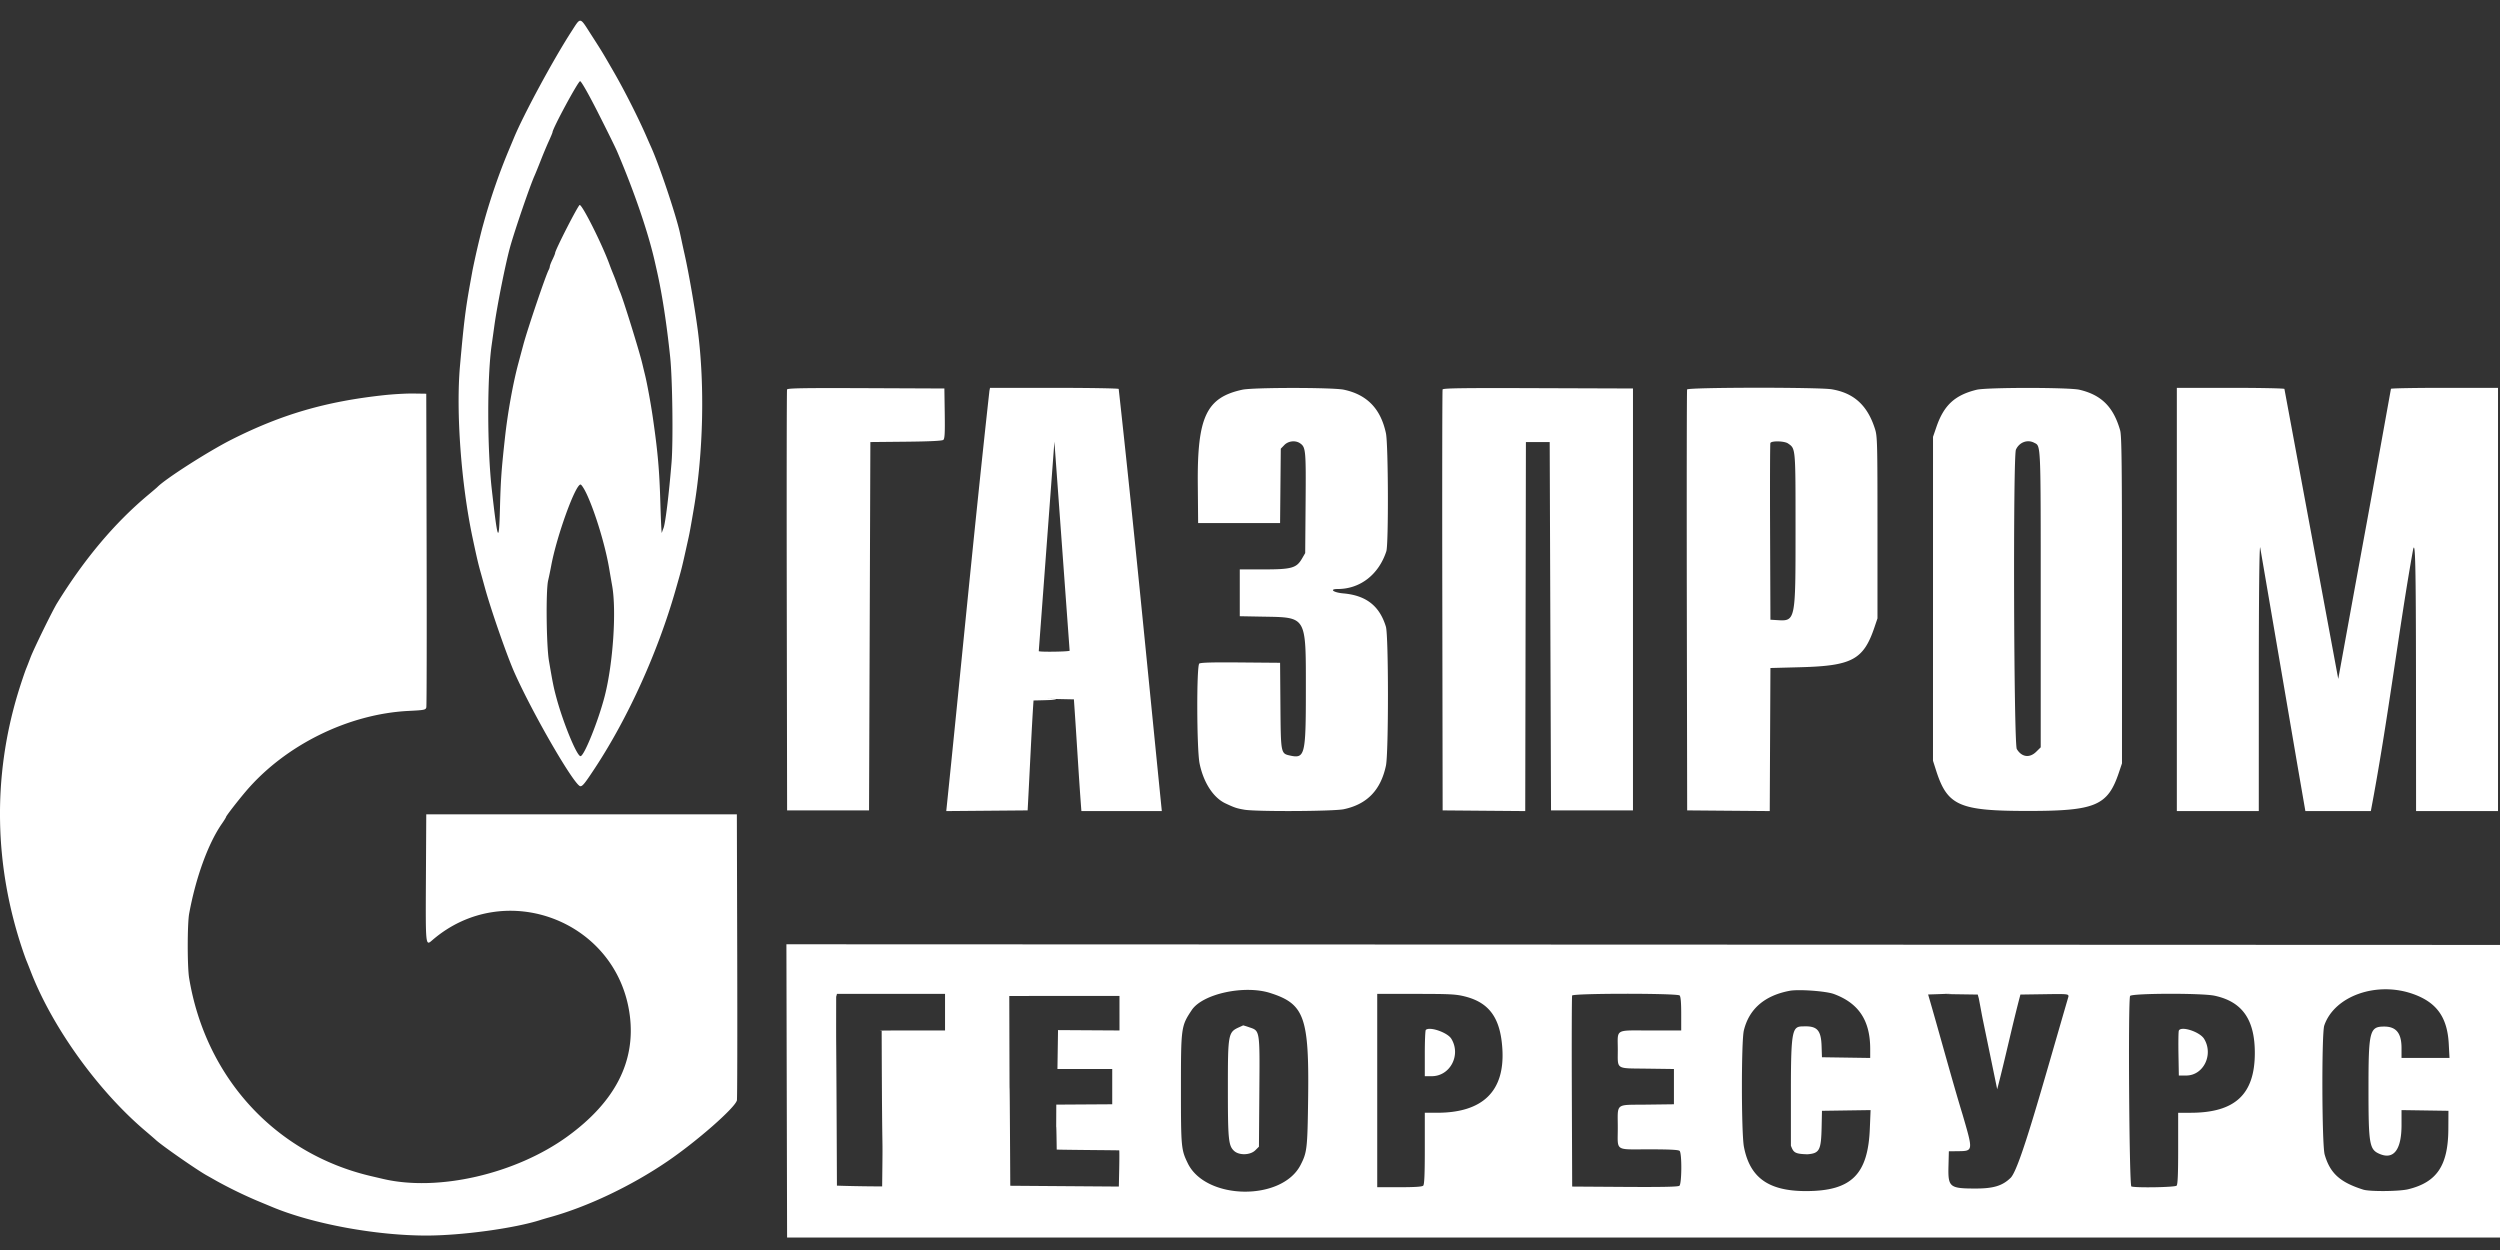 <svg  xmlns="http://www.w3.org/2000/svg" width="100" height="50" viewBox="0 0 200 100"  preserveAspectRatio='meet' fill="#FFF" display="block">
                            <rect x="0" y="0" width="200" height="100" fill="#333333" stroke="none"/>
                            <path fill-rule="evenodd"
                                  d="M45.71 2.527c-1.433 2.216-3.817 6.623-4.591 8.492l-.545 1.304a49.82 49.82 0 0 0-1.786 5.172l-.204.732a69.143 69.143 0 0 0-.782 3.396l-.17.94c-.393 2.176-.519 3.186-.832 6.693-.33 3.696.093 9.464 1.011 13.788.335 1.58.454 2.087.662 2.821.057.201.2.72.319 1.152.491 1.786 1.766 5.447 2.364 6.79 1.495 3.354 4.824 9.091 5.276 9.091.178 0 .361-.23 1.18-1.476 2.65-4.035 5.007-9.24 6.423-14.184.538-1.884.482-1.655 1.054-4.246.086-.392.173-.871.42-2.325.76-4.48.88-9.877.317-14.218-.228-1.752-.72-4.596-1.053-6.08a85.25 85.25 0 0 1-.218-.993c-.051-.244-.104-.487-.157-.731-.317-1.44-1.642-5.393-2.294-6.845-.117-.26-.232-.521-.346-.783-.65-1.509-1.814-3.813-2.68-5.303l-.453-.784c-.424-.733-.566-.964-1.34-2.167-.926-1.442-.806-1.424-1.575-.236m2.14 6.506c.7 1.378 1.383 2.765 1.518 3.081 1.371 3.209 2.486 6.47 3.02 8.83l.165.731c.413 1.824.785 4.242 1.062 6.897.182 1.742.246 6.731.11 8.411-.212 2.599-.496 4.911-.648 5.277-.049.12-.092.242-.13.366-.024.086-.075-.948-.115-2.299-.08-2.735-.202-4.132-.609-6.949-.159-1.1-.459-2.733-.624-3.396-.073-.295-.144-.591-.215-.888-.238-1.009-1.535-5.183-1.784-5.747a9.435 9.435 0 0 1-.22-.575 16.51 16.51 0 0 0-.222-.6l-.19-.47c-.053-.13-.156-.4-.23-.602-.602-1.628-2.146-4.702-2.362-4.702-.118 0-1.966 3.612-1.966 3.842 0 .05-.095.284-.211.522-.116.238-.211.483-.211.544a.819.819 0 0 1-.097.292c-.24.453-1.651 4.616-2.01 5.929l-.197.731-.223.836c-.424 1.587-.843 3.913-1.062 5.904-.287 2.607-.34 3.357-.402 5.643-.08 2.957-.177 2.734-.655-1.496-.371-3.291-.376-8.985-.008-11.552.055-.382.151-1.07.214-1.529.225-1.636.906-5.038 1.265-6.322.388-1.382 1.574-4.843 1.944-5.673.083-.184.306-.735.498-1.224.19-.488.481-1.183.646-1.544.164-.36.299-.683.299-.717 0-.292 2.066-4.117 2.21-4.09.102.02.669 1.017 1.441 2.539m15.113 22.124c-.028.072-.038 7.678-.023 16.903l.027 16.771h6.555l.053-14.733.053-14.734 2.846-.028c1.911-.019 2.893-.067 2.99-.145.113-.093.136-.537.114-2.115l-.029-1.997-6.268-.027c-4.958-.02-6.278.001-6.318.105m16.19.105c-1.283 11.63-2.392 23.395-3.453 33.624l6.51-.055c.147-2.684.334-6.857.472-8.794 5.043-.1-2.769-.206 3.229-.088.219 3.09.394 6.295.6 8.934h6.433c-1.219-12.134-2.258-23.009-3.449-33.768-.03-.048-2.358-.087-5.174-.087h-5.12l-.048.235m20.24-.088c-2.892.628-3.62 2.176-3.57 7.585l.027 3.083h6.556l.028-2.974.028-2.974.283-.292c.321-.332.891-.395 1.261-.139.454.314.475.544.441 4.769l-.032 4.013-.256.44c-.439.758-.822.866-3.074.866h-1.904v3.745l1.877.035c3.498.064 3.41-.088 3.41 5.866 0 5.2-.072 5.504-1.249 5.249-.758-.165-.754-.148-.786-3.98l-.027-3.444-3.16-.027c-2.242-.02-3.201.007-3.304.09-.227.188-.207 6.873.025 7.998.312 1.518 1.096 2.728 2.064 3.184.73.344.9.4 1.513.507.948.164 7.148.134 7.961-.039 1.86-.394 2.955-1.528 3.37-3.49.216-1.02.213-10.407-.004-11.112-.512-1.67-1.582-2.503-3.417-2.664-.793-.07-1.144-.35-.438-.35 1.796 0 3.28-1.153 3.89-3.02.184-.562.157-8.545-.031-9.435-.416-1.962-1.51-3.096-3.37-3.49-.874-.186-7.26-.185-8.113 0m16.015-.017c-.028.072-.039 7.678-.023 16.902l.027 16.771 3.304.028 3.303.027.027-14.761.027-14.761h1.903l.053 14.734.053 14.733h6.556V31.079l-7.59-.026c-6.016-.022-7.6 0-7.64.104m19.56.001c-.027.072-.037 7.677-.023 16.902l.028 16.771 3.303.028 3.303.027.027-5.722.028-5.723 2.432-.064c4.095-.11 5.014-.606 5.887-3.182l.245-.724v-7.263c0-6.813-.012-7.301-.198-7.889-.597-1.883-1.677-2.875-3.458-3.175-1.038-.174-11.506-.162-11.574.014m23.16.023c-1.744.43-2.617 1.238-3.213 2.971l-.273.794-.001 12.957-.002 12.957.246.77c.907 2.835 1.84 3.246 7.367 3.246 5.391 0 6.367-.413 7.262-3.075l.246-.732V48.007c0-10.939-.025-13.146-.15-13.584-.535-1.87-1.495-2.828-3.25-3.242-.829-.196-7.438-.196-8.231 0m16.018 16.774v16.928h6.556l.002-10.476c.001-6.695.04-10.531.106-10.632 3.618 21.108 2.362 13.849 3.618 21.108h5.238c1.368-7.2 2.255-14.673 3.377-20.899.182-.867.228 1.182.235 10.528l.007 10.371h6.555V31.027h-4.282c-2.355 0-4.283.035-4.283.079-2.918 16.213-.858 4.735-4.216 23.209l-4.307-23.202c-.029-.047-1.978-.086-4.33-.086h-4.276v16.928M30.771 31.608c-4.673.501-8.205 1.526-12.213 3.542-1.857.934-5.339 3.161-5.974 3.821-.029.031-.36.313-.735.627-2.686 2.25-5.086 5.102-7.277 8.647-.376.609-1.871 3.664-2.134 4.36-.13.345-.276.721-.325.836-.117.278-.468 1.323-.684 2.038C-.599 62.2-.467 69.26 1.813 76.011c.117.346.252.722.3.837.05.114.208.514.353.888 1.72 4.437 5.346 9.487 9.115 12.696.405.344.803.688.883.763.476.443 3.26 2.382 4.073 2.837.21.117.56.315.779.44a35.9 35.9 0 0 0 3.251 1.585l1.164.484c3.234 1.36 8.305 2.303 12.385 2.303 2.82 0 7.078-.583 9.131-1.249.146-.047.479-.145.74-.217 3.008-.833 6.49-2.486 9.385-4.455 2.37-1.613 5.427-4.293 5.581-4.894.03-.115.041-5.311.025-11.547l-.029-11.337H34.101l-.027 5.049c-.03 5.544-.035 5.492.506 5.024 5.8-5.017 14.845-1.564 15.806 6.035.466 3.679-1.182 6.885-4.95 9.634-4.152 3.03-10.408 4.473-14.824 3.419l-.905-.212c-7.662-1.785-13.254-7.865-14.576-15.847-.15-.9-.148-4.34.002-5.155.53-2.894 1.526-5.626 2.623-7.203.18-.258.327-.497.327-.531 0-.077.915-1.261 1.576-2.04 3.146-3.705 8.21-6.208 13.044-6.446 1.255-.062 1.353-.082 1.403-.286.03-.12.04-5.814.024-12.654l-.029-12.435-1.004-.015c-.552-.009-1.6.048-2.326.126m54.8 20.448c-.043.081-2.39.114-2.47.036l1.251-16.761m58.687.143c.617.428.604.274.604 6.943 0 7.328.008 7.287-1.512 7.19l-.497-.032-.027-7.001c-.015-3.85-.005-7.06.023-7.132.074-.192 1.12-.168 1.409.032m19.695-.055c.543.287.523-.182.523 12.542v11.823l-.36.355c-.53.523-1.168.433-1.554-.219-.24-.408-.307-23.423-.069-23.95.267-.59.92-.836 1.46-.551m-115.802 4.1c.694 1.486 1.498 4.148 1.805 5.98.068.403.173 1.011.234 1.353.357 2 .074 6.227-.59 8.818-.51 1.985-1.65 4.818-1.94 4.822-.289.004-1.38-2.642-1.931-4.681-.22-.813-.29-1.16-.594-2.945-.208-1.224-.254-5.62-.066-6.426.067-.287.18-.828.249-1.202.446-2.382 1.93-6.482 2.343-6.477.075.001.295.342.49.758M62.94 87.271L62.967 99H200V75.594l-68.544-.026-68.543-.026.027 11.729m38.686-7.828c2.729.87 3.109 1.931 3.025 8.429-.052 4.023-.086 4.32-.608 5.331-1.498 2.908-7.58 2.815-9.019-.138-.53-1.086-.548-1.29-.548-5.925 0-4.972.01-5.046.86-6.328.866-1.306 4.207-2.034 6.29-1.37m45.084.078c1.991.736 2.907 2.12 2.907 4.398v.719l-1.93-.029-1.93-.028-.03-.904c-.042-1.276-.362-1.607-1.448-1.566-.87.007-1.006.125-1.006 5.105v4.44c.206.542.298.66 1.323.688.975-.08 1.096-.318 1.136-2.224l.026-1.254 1.945-.029 1.945-.028-.061 1.49c-.15 3.67-1.48 4.978-5.067 4.989-3.019.009-4.524-1.054-5.004-3.534-.212-1.091-.218-8.451-.007-9.317.415-1.716 1.655-2.791 3.659-3.171.714-.136 2.914.022 3.542.255m46.395.02c1.848.677 2.684 1.861 2.796 3.965l.06 1.128h-3.838v-.79c0-1.191-.427-1.719-1.39-1.718-1.163.001-1.253.357-1.253 4.952 0 4.505.067 4.893.91 5.245 1.118.468 1.733-.359 1.733-2.326v-1.188l1.877.028 1.877.028-.008 1.463c-.017 2.913-.911 4.252-3.217 4.814-.714.174-3.069.194-3.588.03-1.865-.589-2.661-1.312-3.09-2.81-.223-.779-.25-9.681-.031-10.321.814-2.381 4.23-3.574 7.162-2.5M75.603 80.974v1.463h-2.265c-1.245 0-3.554-.002-2.805.033.039 12.443.104 6.706.039 12.443 0 0-1.87-.001-3.618-.062-.06-15.105-.068-9.018-.06-15.105l.063-.235h8.646v1.463m13.955-1.298l.001 2.761-4.917-.03-.047 3.115 4.383-.002v2.821l-4.475.028c-.013 3.613-.015-.092.034 3.598 1.338.031 4.983.05 5 .063.015.011.015.667 0 1.457l-.03 1.437-8.685-.064c-.08-15.183-.041-.556-.08-15.183m36.452.04c1.969.497 2.854 1.747 2.997 4.232.194 3.352-1.577 5.071-5.222 5.071h-.985v2.853c0 2.08-.034 2.887-.127 2.978-.088.088-.662.125-1.903.125h-1.776V79.512h3.102c2.737 0 3.198.025 3.914.206m17.176-.08c.086.084.127.562.127 1.463v1.337h-2.473c-2.89 0-2.603-.171-2.6 1.55.001 1.608-.21 1.471 2.329 1.504l2.162.029v2.821l-2.182.028c-2.572.034-2.308-.18-2.31 1.87-.002 1.9-.282 1.707 2.474 1.707 1.684 0 2.382.036 2.473.126.19.187.175 2.63-.017 2.788-.104.085-1.337.111-4.362.092l-4.217-.028-.028-7.576c-.015-4.166-.004-7.634.024-7.706.071-.185 8.413-.19 8.6-.005m23.935.24c.5 2.636-.086-.313 1.47 7.263.66-2.515 1.192-5.063 1.858-7.576l1.922-.028c1.853-.028 1.923-.021 1.923.178-2.195 7.54-3.867 13.665-4.608 14.492-.66.653-1.374.875-2.812.875-2.101 0-2.223-.1-2.18-1.802l.03-1.176.708-.008c1.25-.014 1.247.008.393-2.917-.844-2.759-1.961-6.899-2.76-9.62 3.97-.124-.19-.056 2.06-.022l1.91.028.086.314m18.856-.223c2.221.475 3.228 1.909 3.224 4.592-.005 3.31-1.586 4.773-5.153 4.774h-.979v2.853c0 2.079-.034 2.886-.126 2.978-.134.132-3.29.186-3.618.062-.171-.065-.27-14.805-.103-15.237.085-.22 5.74-.24 6.755-.022m-77.99 2.504c-.925.41-.941.493-.941 4.947 0 4.064.048 4.548.495 4.963.402.373 1.296.349 1.697-.046l.293-.29.032-4.36c.038-5.007.054-4.902-.805-5.191a6.61 6.61 0 0 0-.488-.154 5.437 5.437 0 0 1-.284.13m14.894.236c-.044.043-.08.894-.08 1.89v1.811h.555c1.477 0 2.364-1.703 1.564-3-.31-.502-1.742-.994-2.04-.7m60.242.061c-.031.08-.044.92-.028 1.867l.03 1.72.595-.002c1.383-.005 2.195-1.68 1.426-2.936-.35-.57-1.865-1.056-2.023-.649"></path>
</svg>